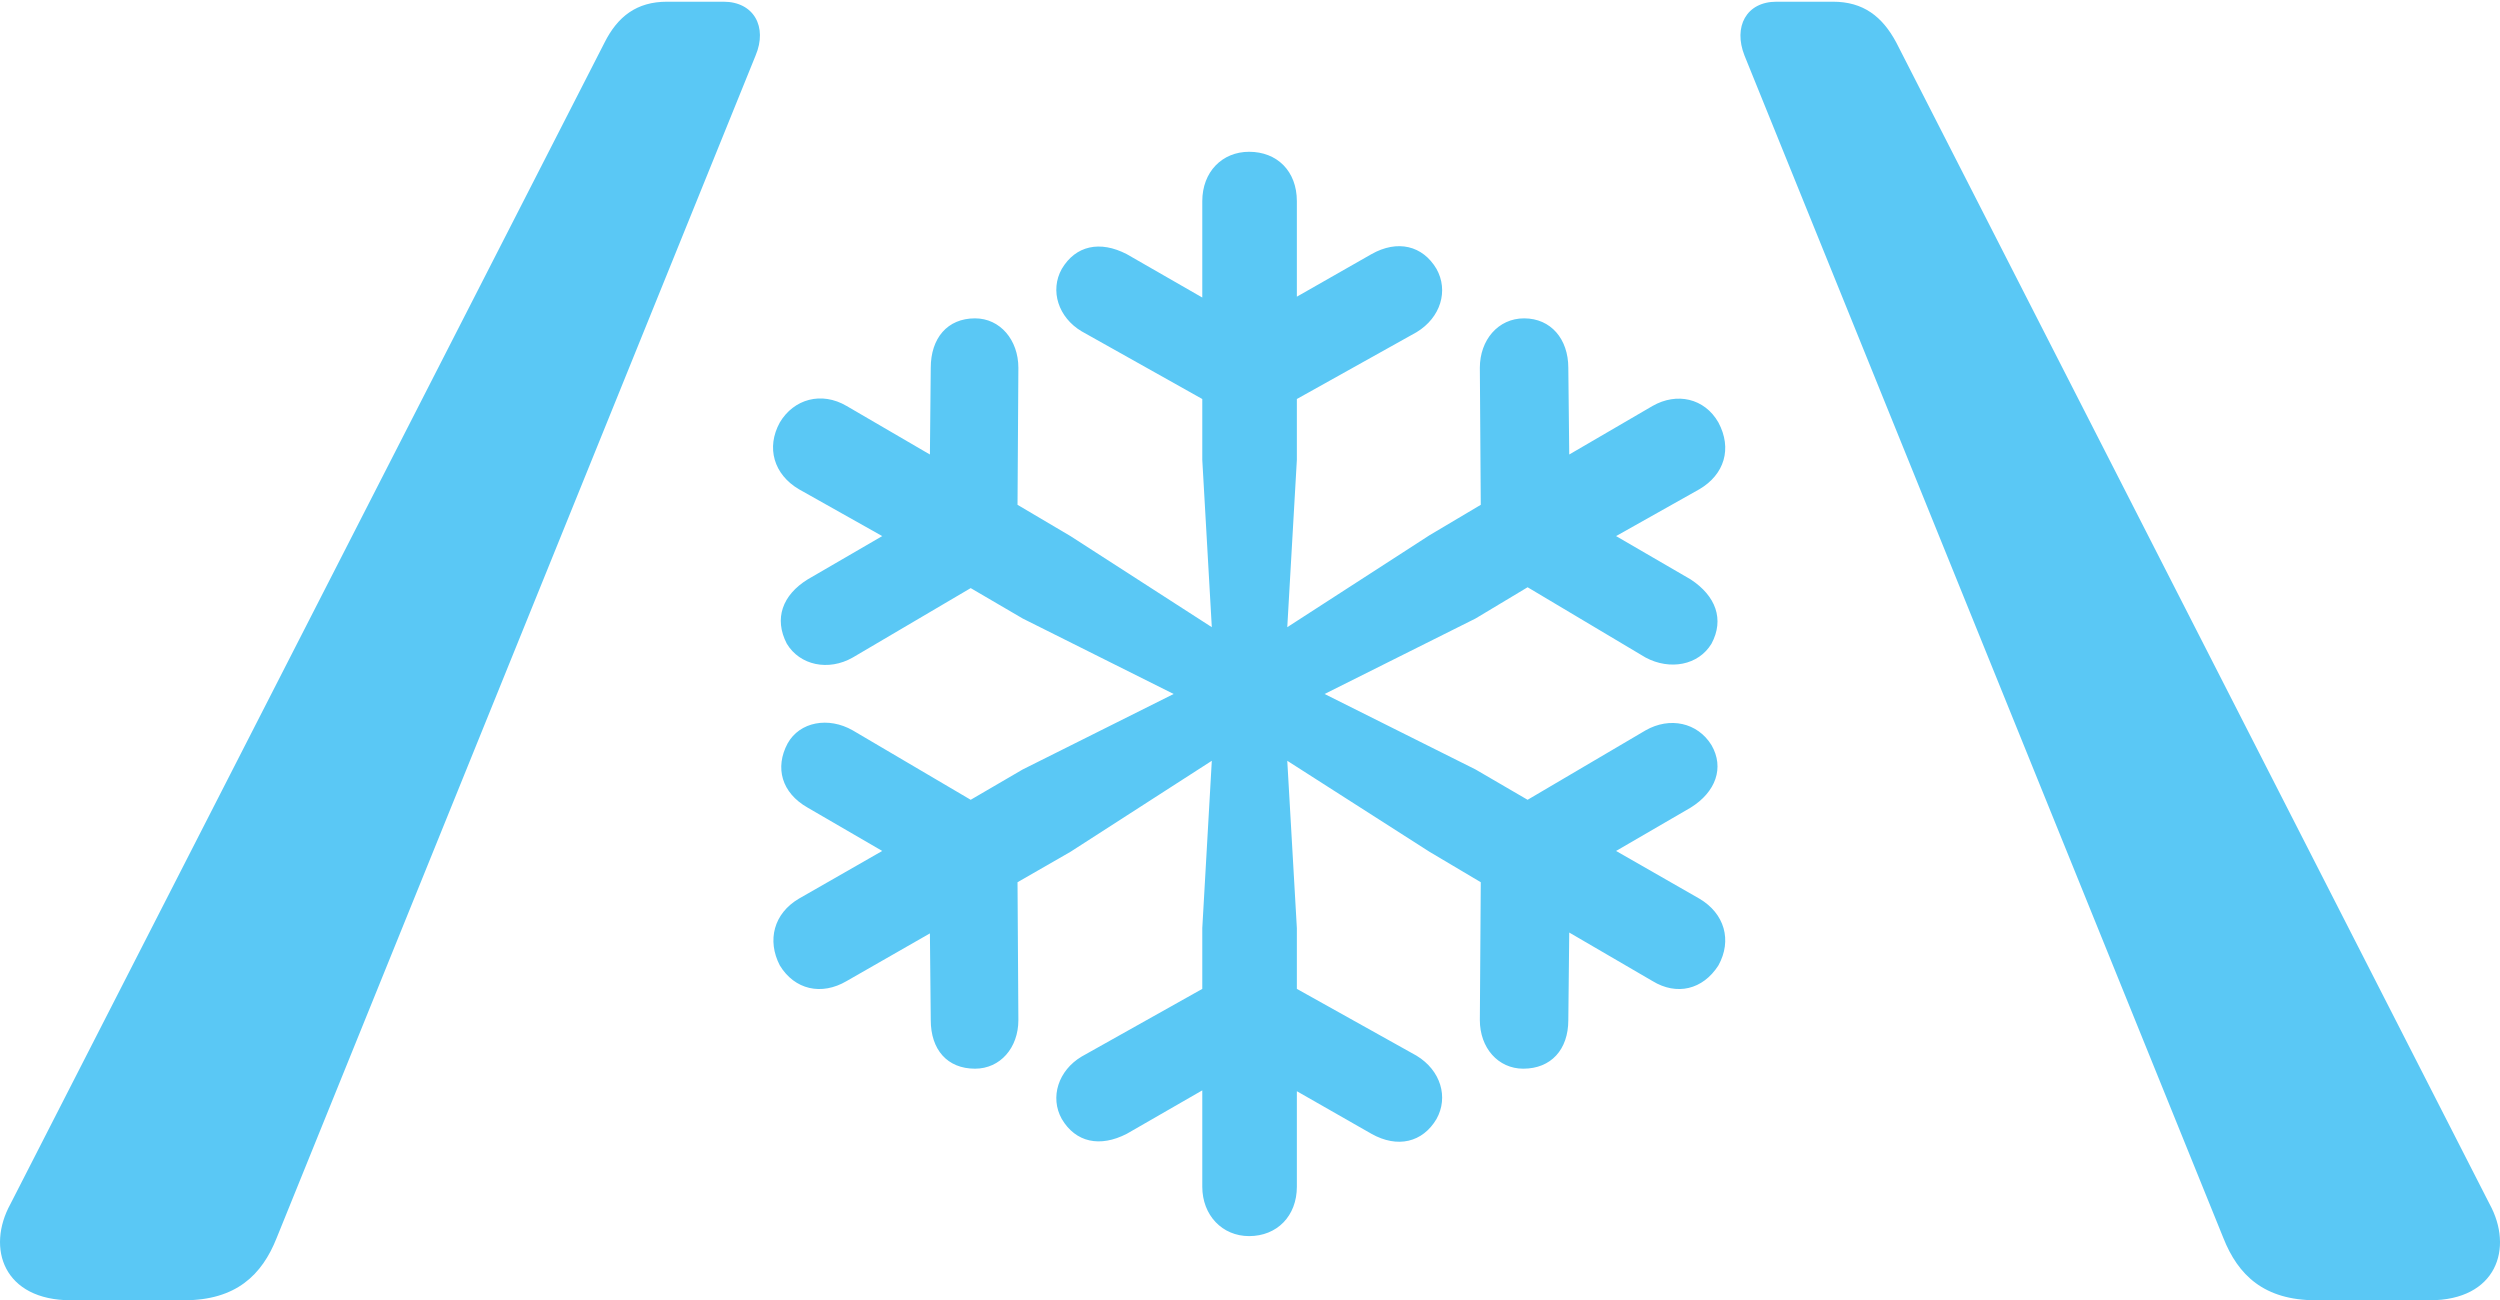<?xml version="1.0" encoding="UTF-8"?>
<!--Generator: Apple Native CoreSVG 175.5-->
<!DOCTYPE svg
PUBLIC "-//W3C//DTD SVG 1.1//EN"
       "http://www.w3.org/Graphics/SVG/1.1/DTD/svg11.dtd">
<svg version="1.1" xmlns="http://www.w3.org/2000/svg" xmlns:xlink="http://www.w3.org/1999/xlink" width="35.181" height="18.298">
 <g>
  <rect height="18.298" opacity="0" width="35.181" x="0" y="0"/>
  <path d="M1.001 18.298L2.588 18.298C3.32 18.298 3.687 17.944 3.894 17.419L10.633 0.781C10.803 0.378 10.608 0.024 10.181 0.024L9.387 0.024C8.96 0.024 8.692 0.232 8.508 0.598L0.147 16.943C-0.195 17.566 0.049 18.298 1.001 18.298ZM32.593 18.298L34.192 18.298C35.132 18.298 35.376 17.566 35.034 16.943L26.685 0.598C26.489 0.232 26.221 0.024 25.794 0.024L25 0.024C24.573 0.024 24.39 0.378 24.549 0.781L31.287 17.419C31.494 17.944 31.86 18.298 32.593 18.298ZM17.578 17.395C17.969 17.395 18.25 17.114 18.25 16.699L18.25 15.356L19.299 15.955C19.666 16.162 20.02 16.077 20.215 15.747C20.386 15.442 20.276 15.063 19.934 14.856L18.25 13.916L18.25 13.062L18.115 10.706L20.117 11.987L20.838 12.415L20.825 14.355C20.825 14.746 21.082 15.039 21.436 15.039C21.826 15.039 22.07 14.771 22.07 14.355L22.083 13.123L23.255 13.806C23.596 14.014 23.963 13.928 24.182 13.586C24.378 13.232 24.268 12.854 23.914 12.646L22.742 11.975L23.792 11.365C24.146 11.145 24.268 10.803 24.085 10.486C23.889 10.168 23.499 10.083 23.157 10.278L21.497 11.255L20.764 10.828L18.64 9.766L20.764 8.704L21.497 8.264L23.157 9.253C23.499 9.436 23.901 9.363 24.085 9.058C24.268 8.716 24.146 8.386 23.792 8.154L22.742 7.544L23.914 6.885C24.268 6.677 24.378 6.311 24.182 5.945C23.987 5.603 23.596 5.518 23.255 5.713L22.083 6.396L22.07 5.176C22.07 4.773 21.826 4.48 21.448 4.48C21.082 4.48 20.825 4.785 20.825 5.176L20.838 7.104L20.117 7.532L18.115 8.826L18.25 6.47L18.25 5.615L19.934 4.675C20.276 4.468 20.386 4.089 20.215 3.784C20.02 3.455 19.666 3.369 19.299 3.577L18.25 4.175L18.25 2.832C18.25 2.405 17.969 2.136 17.578 2.136C17.2 2.136 16.919 2.417 16.919 2.832L16.919 4.187L15.857 3.577C15.479 3.381 15.137 3.455 14.942 3.784C14.771 4.089 14.893 4.468 15.222 4.663L16.919 5.615L16.919 6.47L17.053 8.826L15.064 7.544L14.319 7.104L14.331 5.176C14.331 4.785 14.075 4.48 13.721 4.48C13.33 4.48 13.098 4.761 13.098 5.176L13.086 6.396L11.914 5.713C11.56 5.505 11.17 5.615 10.974 5.945C10.779 6.299 10.889 6.677 11.243 6.885L12.415 7.544L11.365 8.154C11.011 8.374 10.889 8.704 11.072 9.058C11.255 9.363 11.658 9.448 12 9.253L13.66 8.276L14.392 8.704L16.516 9.766L14.392 10.828L13.66 11.255L12 10.278C11.658 10.083 11.255 10.156 11.084 10.461C10.901 10.803 10.999 11.157 11.365 11.365L12.415 11.975L11.243 12.646C10.889 12.854 10.791 13.232 10.974 13.586C11.182 13.928 11.56 14.014 11.914 13.806L13.086 13.135L13.098 14.355C13.098 14.771 13.33 15.039 13.721 15.039C14.075 15.039 14.331 14.746 14.331 14.355L14.319 12.415L15.064 11.987L17.053 10.706L16.919 13.062L16.919 13.916L15.222 14.868C14.893 15.063 14.771 15.442 14.942 15.747C15.137 16.077 15.479 16.15 15.857 15.955L16.919 15.344L16.919 16.699C16.919 17.102 17.2 17.395 17.578 17.395Z" fill="#5ac8f5"/>
 </g>
</svg>
